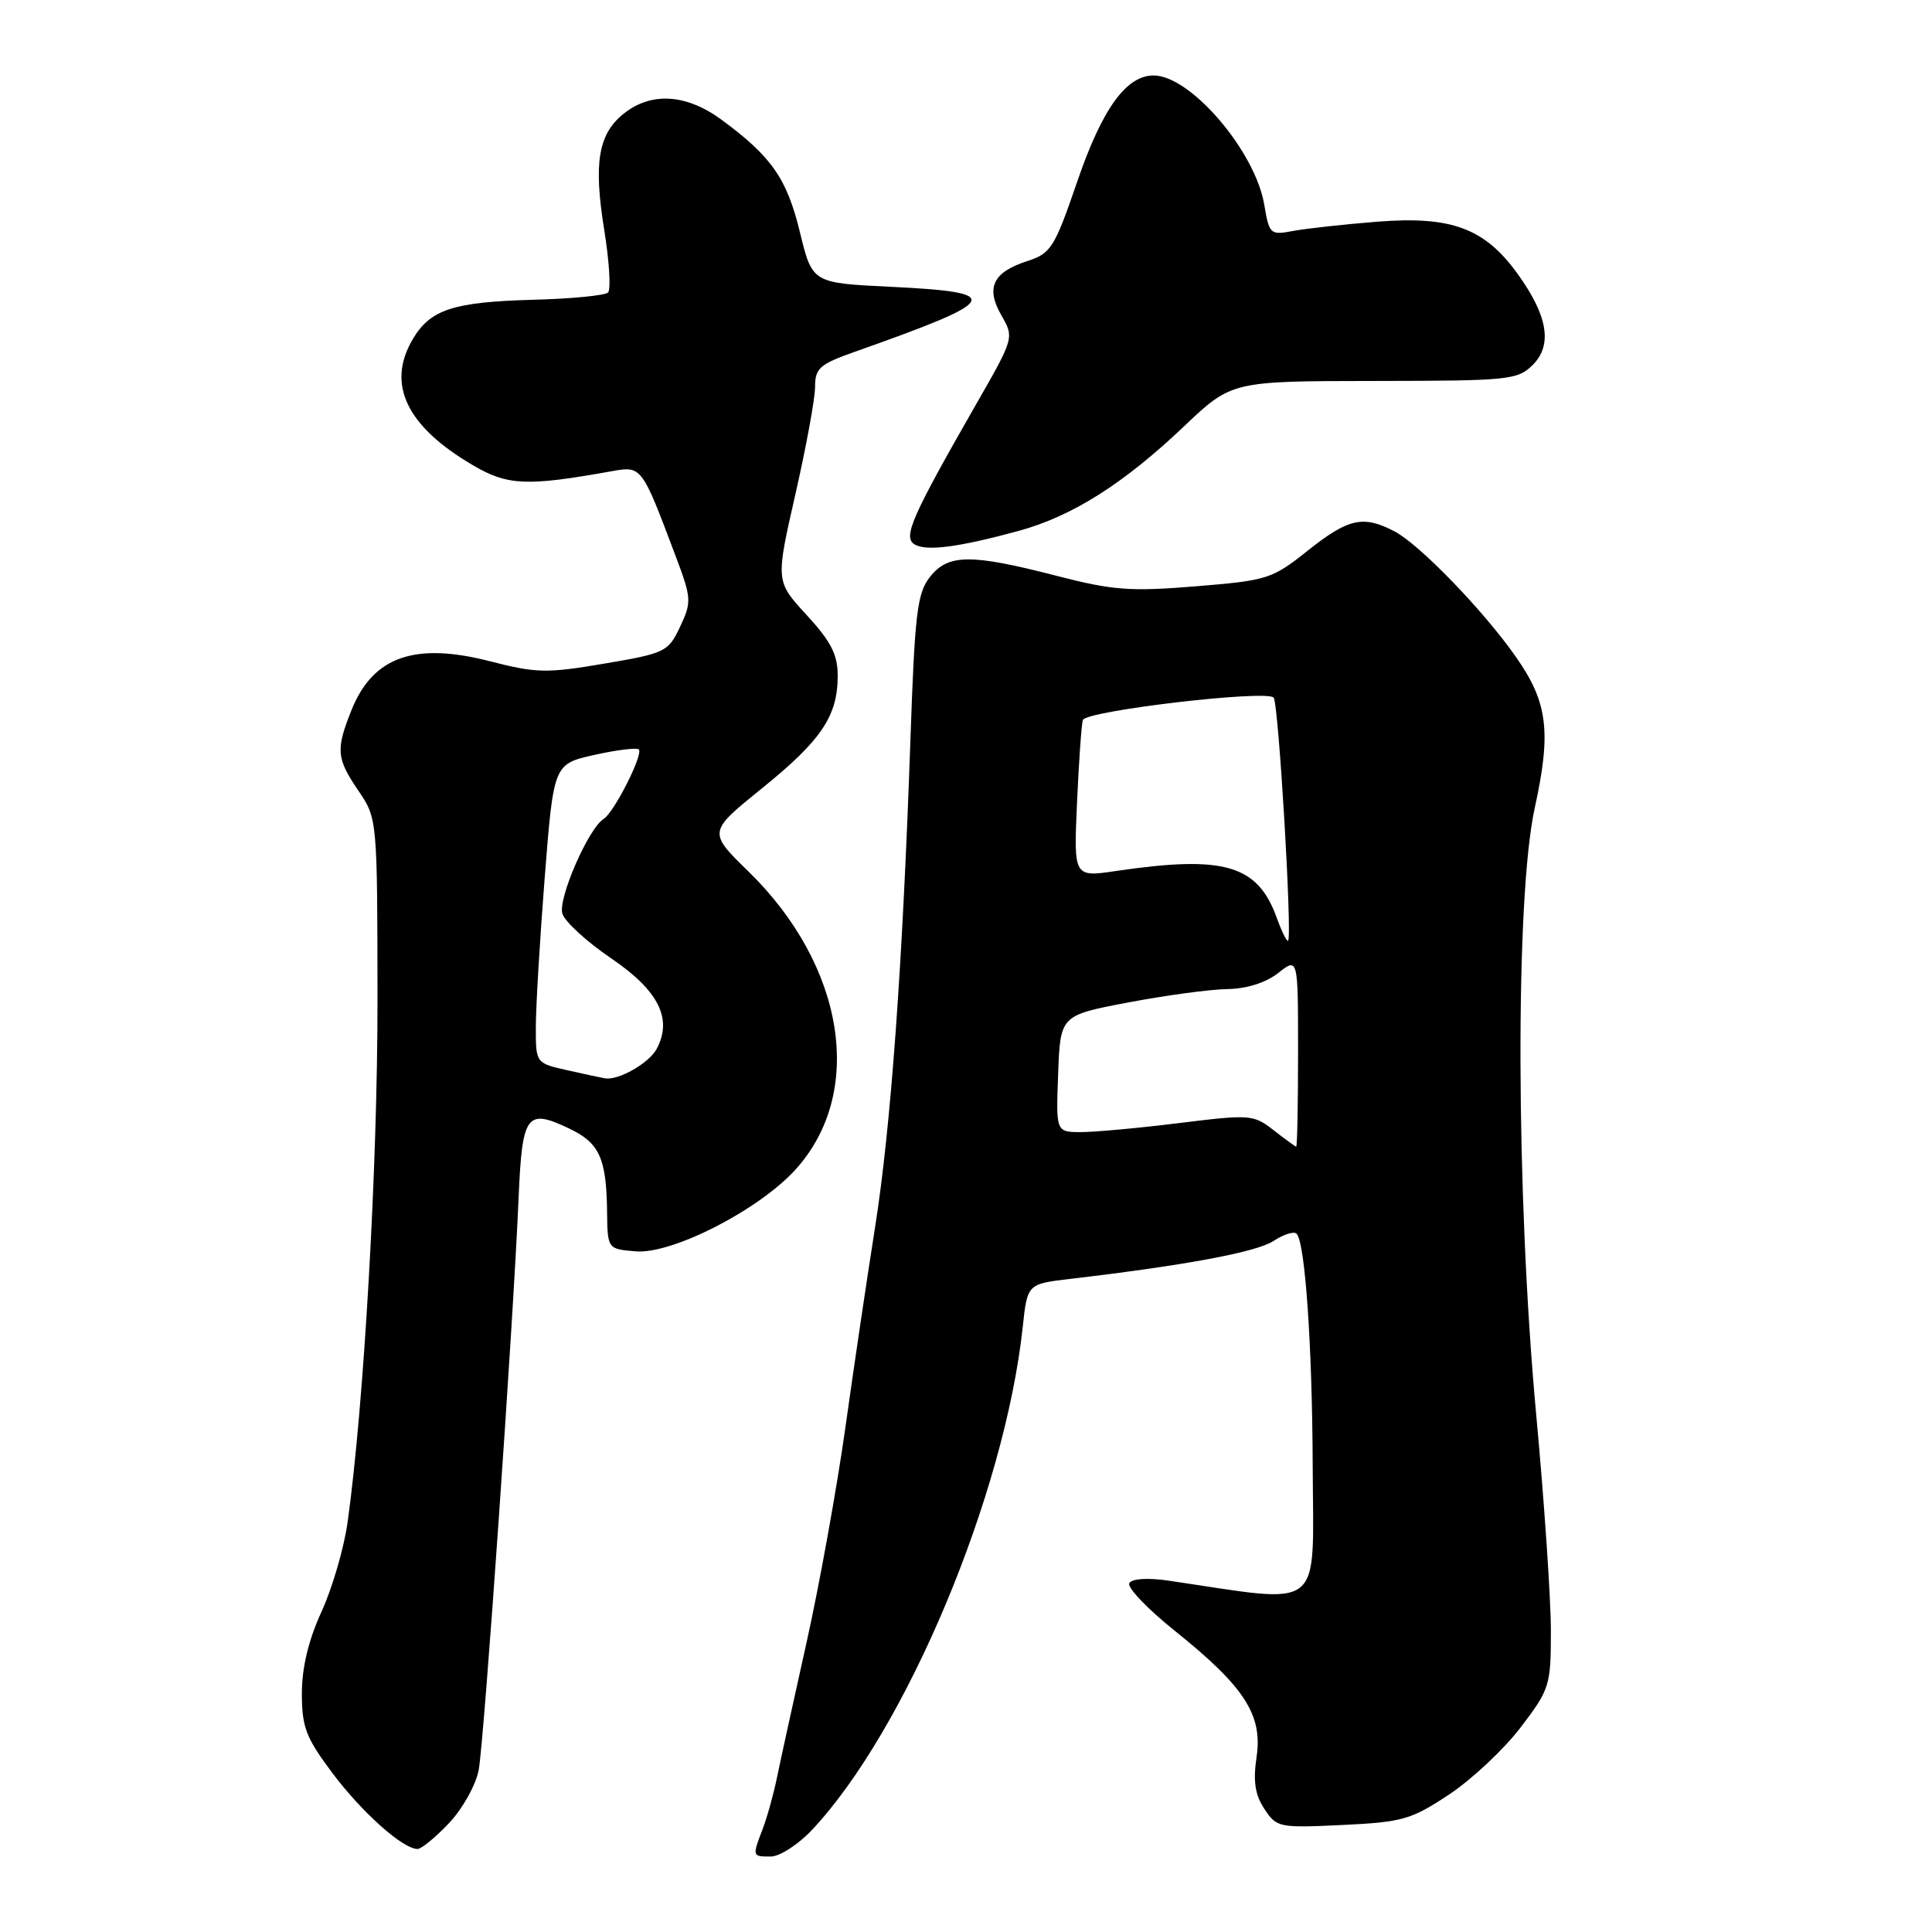 <?xml version="1.0" encoding="UTF-8" standalone="no"?>
<!DOCTYPE svg PUBLIC "-//W3C//DTD SVG 1.1//EN" "http://www.w3.org/Graphics/SVG/1.1/DTD/svg11.dtd" >
<svg xmlns="http://www.w3.org/2000/svg" xmlns:xlink="http://www.w3.org/1999/xlink" version="1.1" viewBox="0 0 256 256">
 <g >
 <path fill="currentColor"
d=" M 107.55 242.52 C 120.04 229.27 133.14 198.04 135.52 175.81 C 136.13 170.13 136.13 170.13 141.81 169.46 C 157.05 167.67 166.49 165.91 168.72 164.45 C 170.07 163.56 171.46 163.12 171.80 163.47 C 172.93 164.60 173.88 178.19 173.94 194.28 C 174.01 213.88 175.73 212.52 154.88 209.45 C 152.12 209.04 150.01 209.17 149.64 209.77 C 149.30 210.32 152.04 213.19 155.73 216.14 C 164.92 223.51 167.33 227.25 166.50 232.82 C 166.03 236.01 166.29 237.80 167.53 239.68 C 169.15 242.16 169.47 242.22 177.88 241.82 C 185.85 241.44 186.99 241.11 192.03 237.77 C 195.04 235.77 199.30 231.77 201.50 228.88 C 205.35 223.83 205.50 223.35 205.50 216.07 C 205.50 211.90 204.63 199.05 203.56 187.50 C 200.86 158.32 200.76 118.90 203.36 107.07 C 205.57 96.96 205.10 93.09 200.88 87.06 C 196.62 80.96 188.14 72.18 184.80 70.42 C 180.65 68.24 178.68 68.67 173.31 72.94 C 168.56 76.72 167.98 76.91 158.44 77.69 C 149.76 78.40 147.43 78.22 140.00 76.30 C 128.63 73.36 125.63 73.39 123.22 76.45 C 121.53 78.59 121.21 81.28 120.63 98.20 C 119.59 128.06 118.04 149.37 115.96 162.56 C 114.91 169.20 113.13 181.19 112.01 189.21 C 110.88 197.23 108.57 210.03 106.87 217.65 C 105.17 225.27 103.41 233.30 102.96 235.50 C 102.51 237.70 101.66 240.77 101.07 242.32 C 99.66 246.01 99.66 246.00 102.13 246.00 C 103.30 246.00 105.74 244.43 107.55 242.52 Z  M 59.51 241.56 C 61.30 239.66 63.06 236.51 63.43 234.53 C 64.15 230.70 68.03 175.04 68.72 158.69 C 69.19 147.65 69.77 146.85 75.39 149.52 C 79.42 151.43 80.35 153.44 80.44 160.50 C 80.50 165.50 80.50 165.50 84.24 165.81 C 89.08 166.21 100.59 160.31 105.44 154.94 C 114.64 144.75 111.98 127.98 99.17 115.47 C 93.81 110.24 93.81 110.24 100.96 104.46 C 108.84 98.09 111.00 94.89 111.00 89.53 C 111.00 86.73 110.10 84.98 106.88 81.49 C 102.77 77.02 102.77 77.02 105.38 65.55 C 106.82 59.24 108.00 52.81 108.00 51.27 C 108.00 48.79 108.61 48.26 113.25 46.62 C 132.72 39.74 133.27 38.74 117.99 38.00 C 107.63 37.50 107.63 37.50 105.99 30.75 C 104.26 23.64 102.23 20.74 95.60 15.86 C 90.96 12.46 86.35 12.15 82.71 15.01 C 79.27 17.72 78.62 21.53 80.07 30.51 C 80.74 34.66 80.96 38.37 80.57 38.76 C 80.18 39.15 75.73 39.59 70.68 39.72 C 60.04 40.01 57.02 41.00 54.69 44.95 C 51.18 50.89 53.85 56.49 62.67 61.65 C 67.27 64.35 69.80 64.46 81.05 62.44 C 85.02 61.73 85.02 61.72 89.47 73.54 C 91.64 79.28 91.67 79.74 90.12 83.04 C 88.55 86.37 88.17 86.56 80.09 87.93 C 72.46 89.23 71.06 89.20 64.96 87.63 C 54.96 85.05 49.42 87.00 46.58 94.08 C 44.47 99.36 44.57 100.47 47.50 104.79 C 49.99 108.45 50.00 108.53 50.02 132.48 C 50.04 154.42 48.23 186.17 46.06 201.69 C 45.59 205.10 44.03 210.44 42.60 213.56 C 40.87 217.34 40.00 220.97 40.00 224.40 C 40.00 228.87 40.54 230.27 44.07 234.97 C 48.00 240.20 53.39 245.00 55.33 245.00 C 55.84 245.00 57.72 243.45 59.51 241.56 Z  M 135.00 70.34 C 142.06 68.41 148.88 64.10 156.85 56.53 C 163.19 50.50 163.19 50.50 182.09 50.48 C 199.98 50.46 201.09 50.35 203.10 48.35 C 205.75 45.70 205.09 41.80 201.05 36.23 C 196.71 30.24 192.31 28.61 182.57 29.37 C 178.13 29.72 173.08 30.28 171.35 30.60 C 168.32 31.18 168.18 31.05 167.52 27.12 C 166.32 20.01 157.75 10.00 152.86 10.00 C 149.23 10.00 146.05 14.41 142.76 24.00 C 139.73 32.84 139.26 33.58 136.13 34.59 C 131.56 36.07 130.58 38.11 132.69 41.79 C 134.39 44.74 134.38 44.78 129.31 53.62 C 120.81 68.47 119.63 71.15 121.16 72.12 C 122.68 73.08 126.97 72.53 135.00 70.34 Z  M 168.75 149.75 C 166.10 147.68 165.64 147.65 156.25 148.81 C 150.89 149.48 145.02 150.01 143.21 150.01 C 139.92 150.00 139.92 150.00 140.21 142.27 C 140.50 134.54 140.50 134.54 149.50 132.83 C 154.45 131.89 160.35 131.09 162.62 131.06 C 165.19 131.02 167.72 130.22 169.37 128.93 C 172.00 126.85 172.00 126.85 172.00 139.43 C 172.00 146.34 171.89 151.97 171.75 151.94 C 171.61 151.91 170.26 150.93 168.75 149.75 Z  M 169.18 121.62 C 166.64 114.58 162.21 113.30 147.88 115.41 C 142.27 116.24 142.27 116.24 142.71 106.37 C 142.95 100.94 143.30 96.01 143.48 95.41 C 143.85 94.19 167.71 91.38 168.76 92.43 C 169.41 93.07 171.25 124.08 170.68 124.65 C 170.52 124.82 169.84 123.45 169.18 121.62 Z  M 75.25 141.83 C 71.00 140.88 71.00 140.88 71.00 136.19 C 70.99 133.61 71.52 124.69 72.17 116.37 C 73.36 101.24 73.36 101.24 78.76 100.03 C 81.73 99.37 84.38 99.04 84.65 99.31 C 85.27 99.94 81.37 107.65 80.00 108.50 C 77.97 109.75 73.90 119.11 74.52 121.07 C 74.86 122.14 77.77 124.81 80.99 126.99 C 87.27 131.26 89.15 134.99 87.01 138.99 C 86.00 140.87 81.98 143.17 80.18 142.89 C 79.81 142.83 77.59 142.36 75.25 141.83 Z "/>
</g>
</svg>